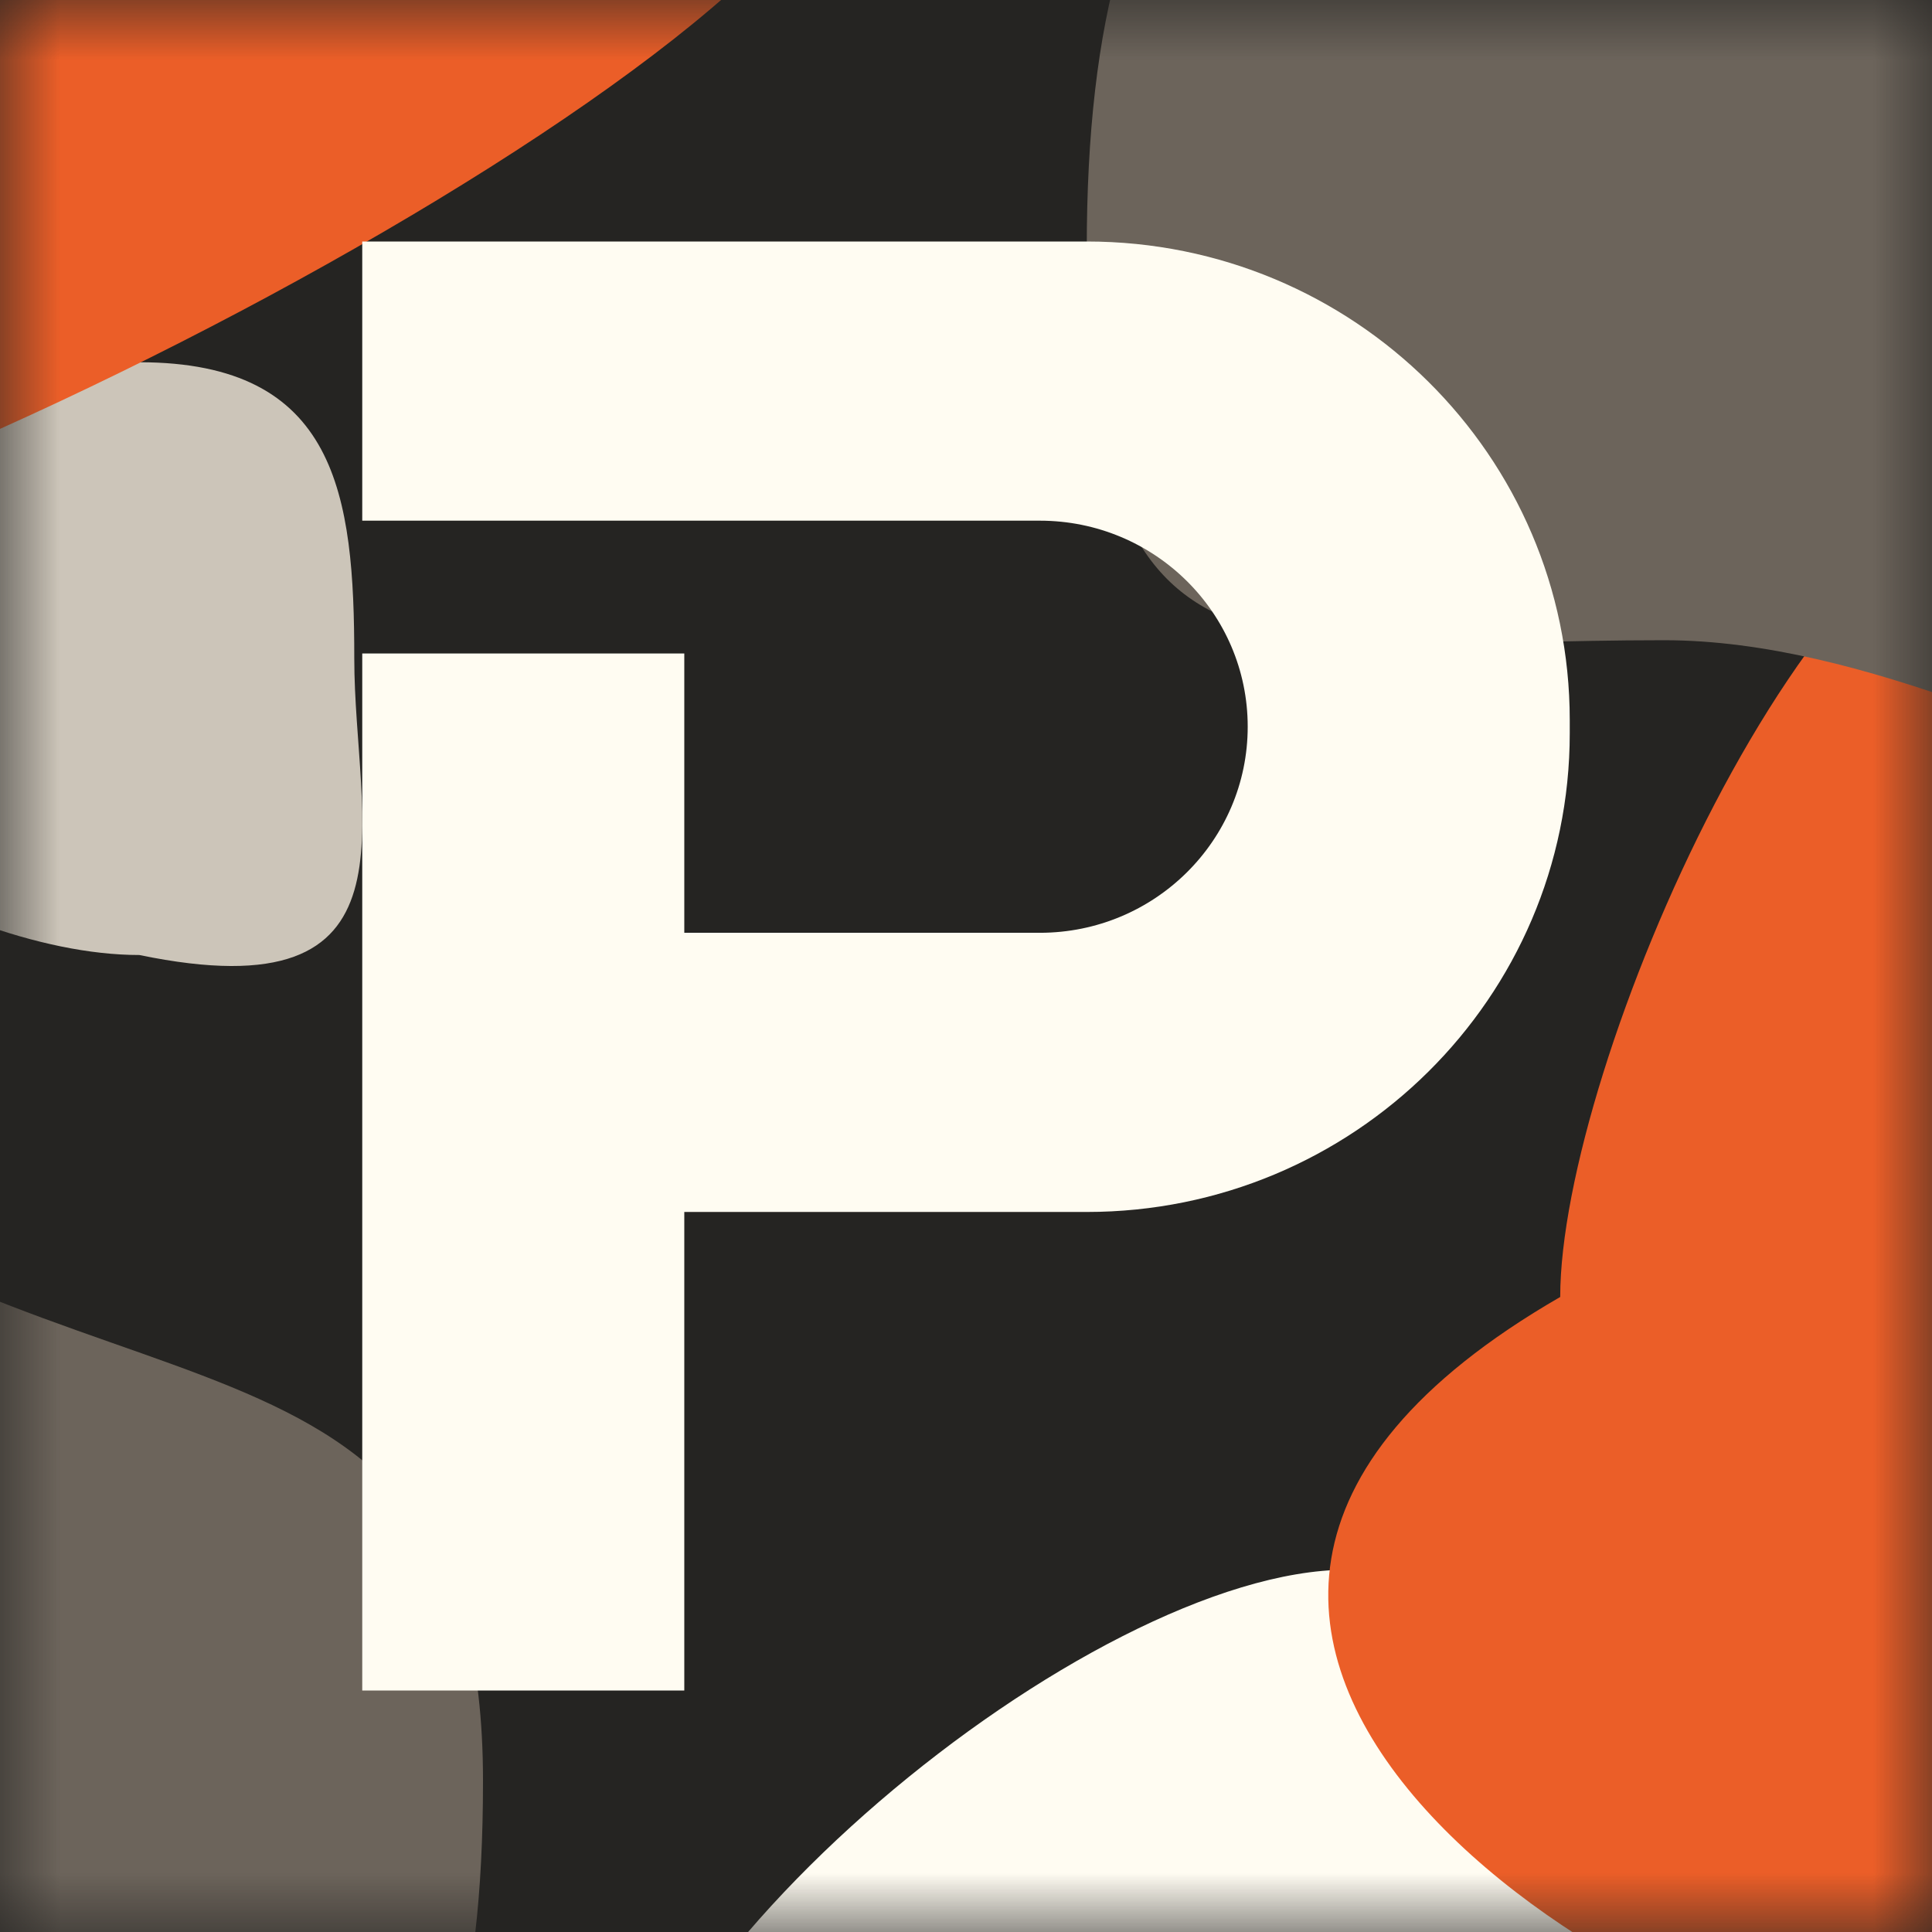 <svg width="16" height="16" viewBox="0 0 16 16" fill="none" xmlns="http://www.w3.org/2000/svg">
<g clip-path="url(#clip0_239_2605)">
<rect width="16" height="16" fill="#252422"/>
<mask id="mask0_239_2605" style="mask-type:alpha" maskUnits="userSpaceOnUse" x="0" y="0" width="16" height="16">
<rect width="16" height="16" fill="#D9D9D9"/>
</mask>
<g mask="url(#mask0_239_2605)">
<g filter="url(#filter0_f_239_2605)">
<path d="M15 16.897C11.155 22.353 10.201 20.794 8.077 20.794C5.954 20.794 5 20.608 5 18.456C5 16.303 9.031 13 11.155 13C13.278 13 15 13.779 15 16.897Z" fill="#FFFCF2"/>
<path d="M4 14.748C4 18.54 2.624 18.868 -0.444 18.868C-3.512 18.868 -6 19.914 -6 16.121C-6 12.329 -6 7.881 -2.667 9.255C0.666 12.002 4 10.628 4 14.748Z" fill="#6C645B"/>
<path d="M2.934 5.454C2.934 6.81 3.528 8.4 1.154 7.909C-0.485 7.909 -3 6.319 -3 4.964C-3 3.608 -0.485 3 1.154 3C2.792 3 2.934 4.099 2.934 5.454Z" fill="#CCC5B9"/>
<path d="M23 10.122C23 12.021 17.486 17 15.638 17C13.79 17 8.036 13.561 12.921 10.741C12.921 8.841 15.017 4 16.865 4C18.713 4 23 8.222 23 10.122Z" fill="#EB5E28"/>
<path d="M7 -1.429C7 0.347 -1.807 5 -4.759 5C-7.712 5 -6.897 0.989 -6.897 -0.786C-6.897 -2.561 -4.504 -4 -1.552 -4C1.4 -4 7 -3.204 7 -1.429Z" fill="#EB5E28"/>
<path d="M21 5.302C21 9.123 17.104 5.302 13.781 5.302C10.459 5.302 9 5.882 9 2.062C9 -1.759 10.459 -3 13.781 -3C17.104 -3 21 1.481 21 5.302Z" fill="#6C645B"/>
</g>
</g>
<path fill-rule="evenodd" clip-rule="evenodd" d="M5.667 2H3V4.312H5.778V4.312H8.611C9.562 4.312 10.333 5.076 10.333 6.018C10.333 6.961 9.562 7.725 8.611 7.725H5.667V5.412H3V14H5.667V10.037H9C11.209 10.037 13 8.262 13 6.073V5.963C13 3.774 11.209 2 9 2H5.667Z" fill="#FFFCF2"/>
</g>
<defs>
<filter id="filter0_f_239_2605" x="-13" y="-10" width="42" height="37" filterUnits="userSpaceOnUse" color-interpolation-filters="sRGB">
<feFlood flood-opacity="0" result="BackgroundImageFix"/>
<feBlend mode="normal" in="SourceGraphic" in2="BackgroundImageFix" result="shape"/>
<feGaussianBlur stdDeviation="3" result="effect1_foregroundBlur_239_2605"/>
</filter>
<clipPath id="clip0_239_2605">
<rect width="16" height="16" fill="white"/>
</clipPath>
</defs>
</svg>

